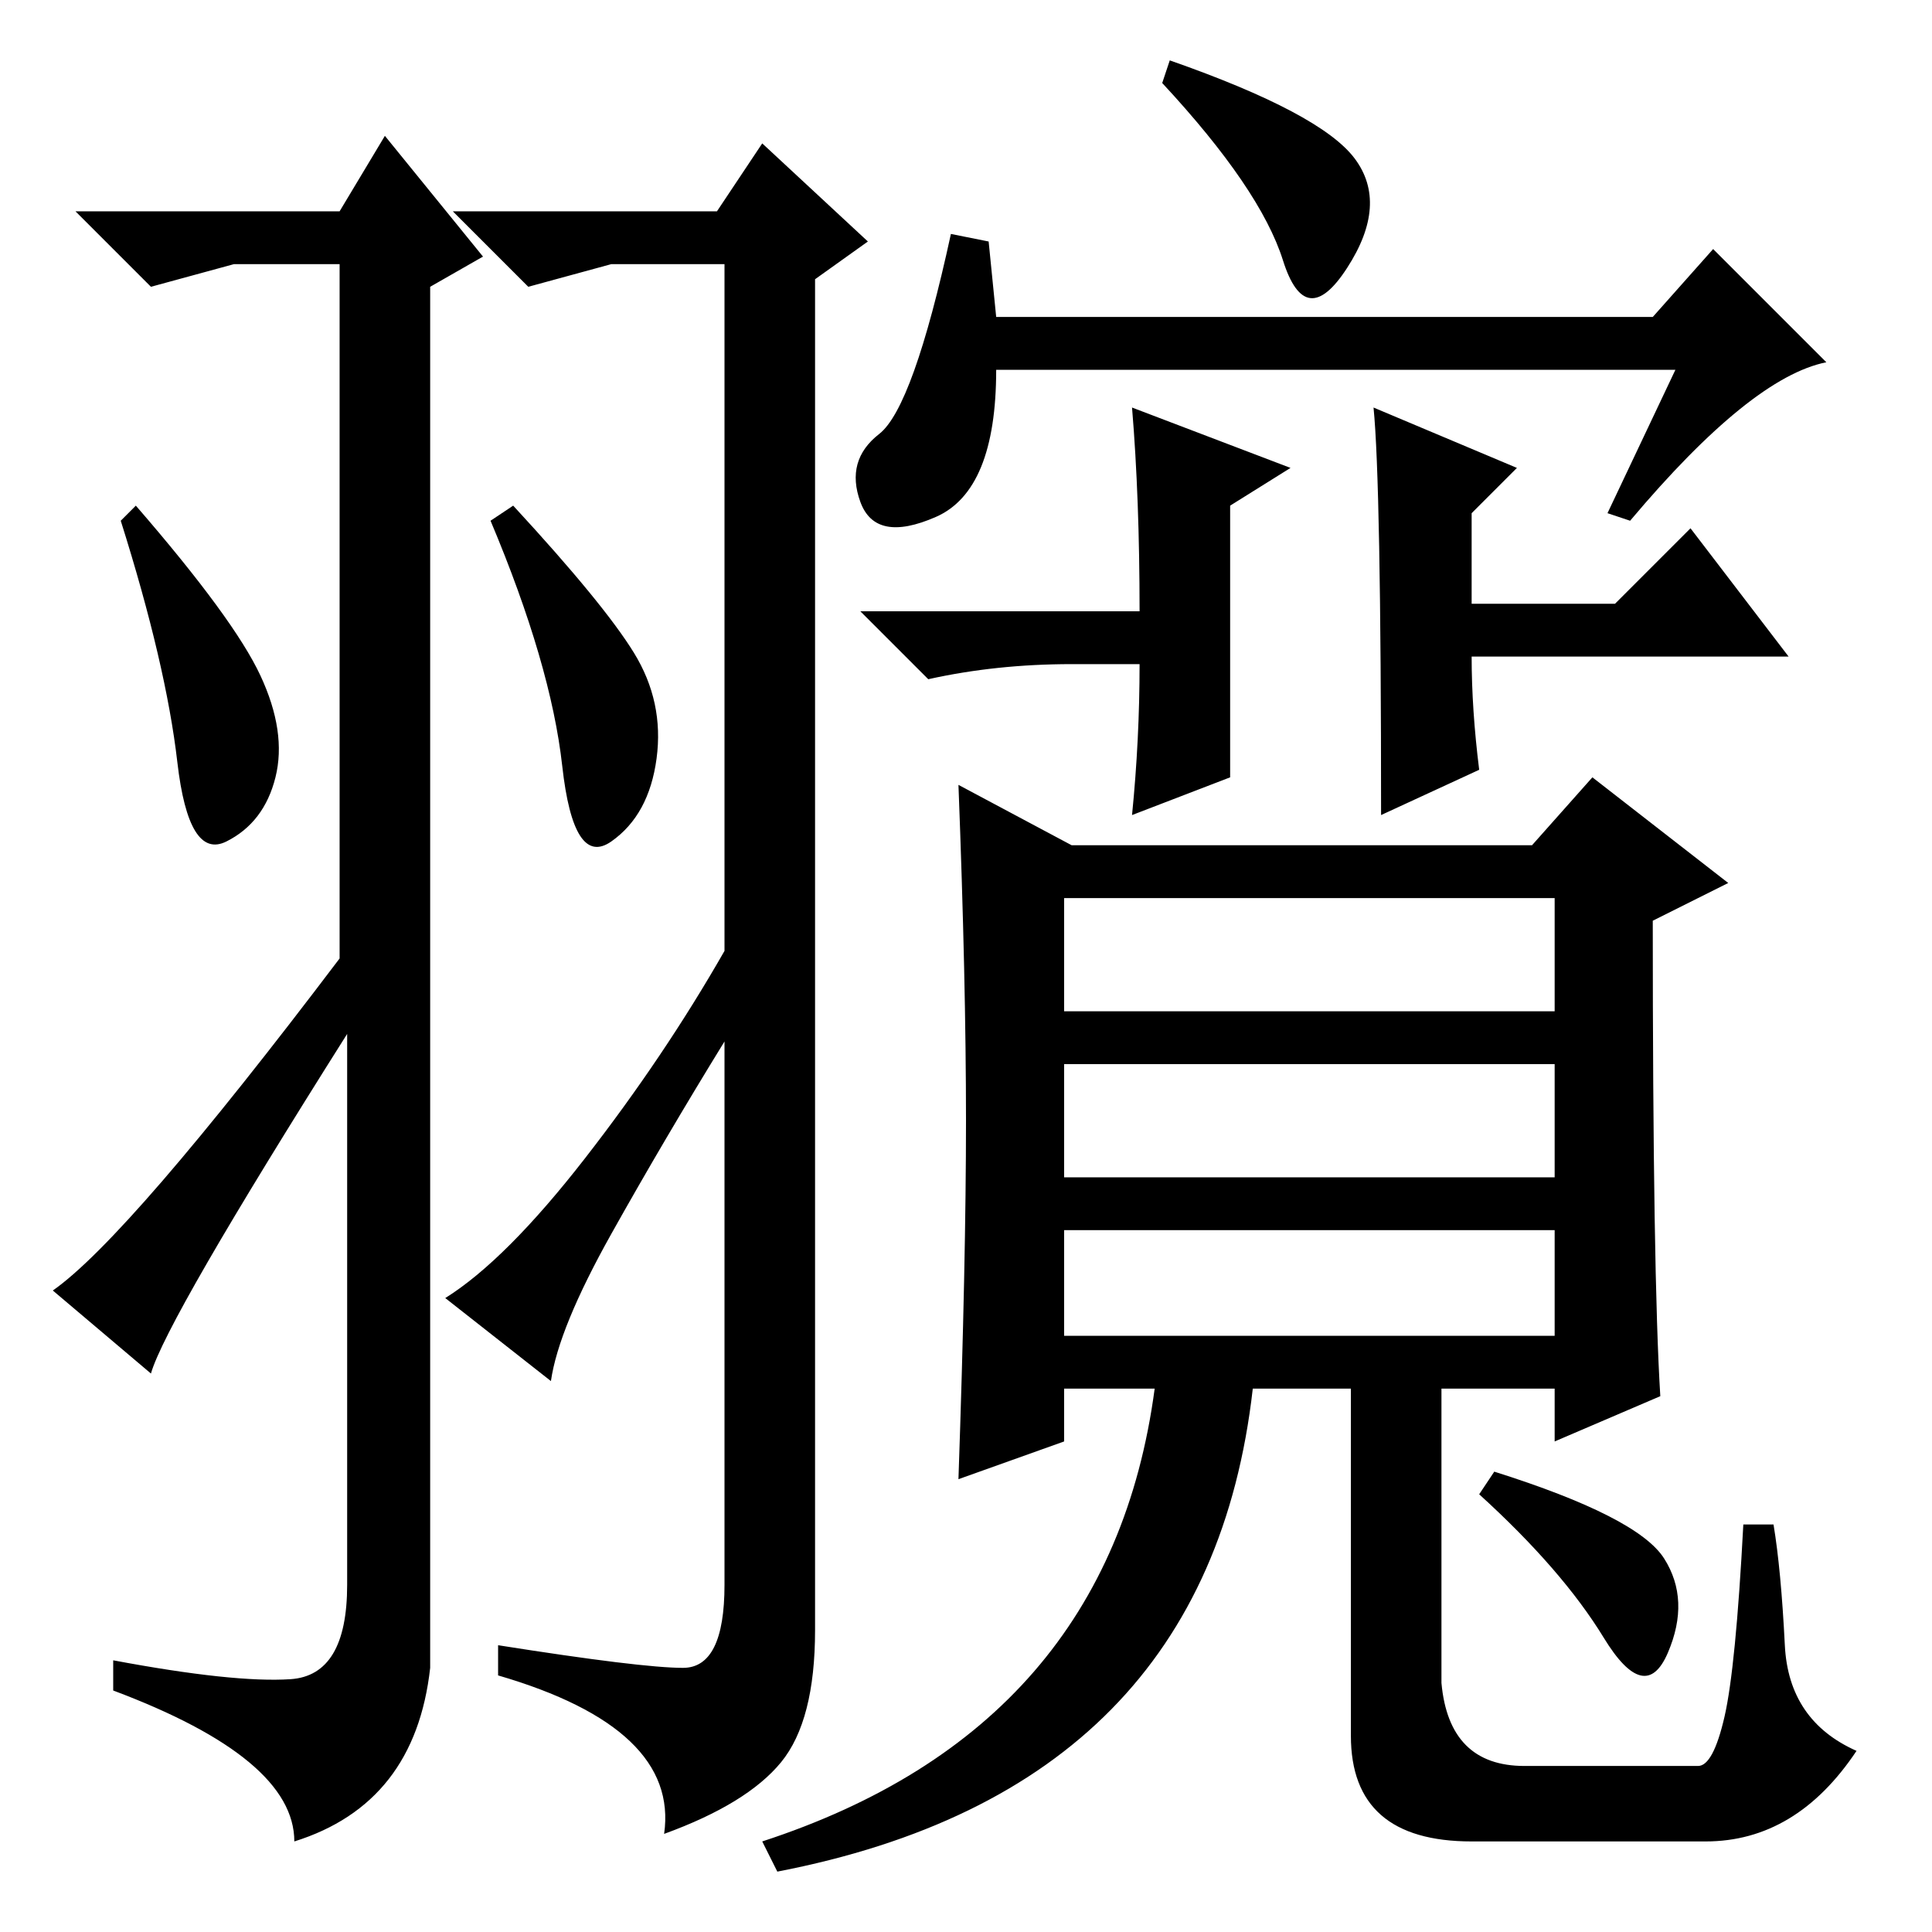 <?xml version="1.0" standalone="no"?>
<!DOCTYPE svg PUBLIC "-//W3C//DTD SVG 1.1//EN" "http://www.w3.org/Graphics/SVG/1.1/DTD/svg11.dtd" >
<svg xmlns="http://www.w3.org/2000/svg" xmlns:xlink="http://www.w3.org/1999/xlink" version="1.1" viewBox="0 -36 256 256">
  <g transform="matrix(1 0 0 -1 0 220)">
   <path fill="currentColor"
d="M38.5 33.5q7.5 0.5 7.5 12.5v73q-24 -38 -26 -45l-13 11q10 7 38 44v92h-14l-11 -3l-10 10h35l6 10l13 -16l-7 -4v-183q-2 -18 -18 -23q0 11 -24 20v4q16 -3 23.5 -2.5zM34.5 166.5q3.5 -7.5 2 -13.5t-6.5 -8.5t-6.5 10.5t-7.5 32l2 2q13 -15 16.5 -22.5zM84 169.5
q4 -6.5 3 -14t-6 -11t-6.5 10t-9.5 32.5l3 2q12 -13 16 -19.5zM81 92.5q-7 -12.5 -8 -19.5l-14 11q8 5 18.5 18.5t18.5 27.5v91h-15l-11 -3l-10 10h35l6 9l14 -13l-7 -5v-179q0 -12 -4.5 -17.5t-15.5 -9.5q2 14 -22 21v4q19 -3 24.5 -3t5.5 11v72q-8 -13 -15 -25.5zM131 224
l1 -10h87l8 9l15 -15q-10 -2 -26 -21l-3 1l9 19h-90q0 -16 -8 -19.5t-10 2t2.5 9t9.5 26.5zM179.5 235q4.5 -6 -1 -14.5t-8.5 1t-16 23.5l1 3q20 -7 24.5 -13zM220 71l-14 -6v7h-15v-39q1 -11 11 -11h23q2 0 3.5 6.5t2.5 25.5h4q1 -6 1.5 -16t9.5 -14q-8 -12 -20 -12h-31
q-16 0 -16 14v46h-13q-6 -53 -63 -64l-2 4q46 15 52 60h-12v-7l-14 -5q1 29 1 47.5t-1 44.5l15 -8h61l8 9l18 -14l-10 -5q0 -47 1 -63zM206 137h-65v-15h65v15zM206 115h-65v-15h65v15zM206 93h-65v-14h65v14zM220.5 49.5q3.5 -5.5 0.5 -12.5t-8.5 2t-16.5 19l2 3
q19 -6 22.5 -11.5zM182 202l19 -8l-6 -6v-12h19l10 10l13 -17h-42q0 -7 1 -15l-13 -6q0 44 -1 54zM163 153l-13 -5q1 10 1 20h-9q-10 0 -19 -2l-9 9h37q0 15 -1 27l21 -8l-8 -5v-36z" />
  </g>

</svg>

